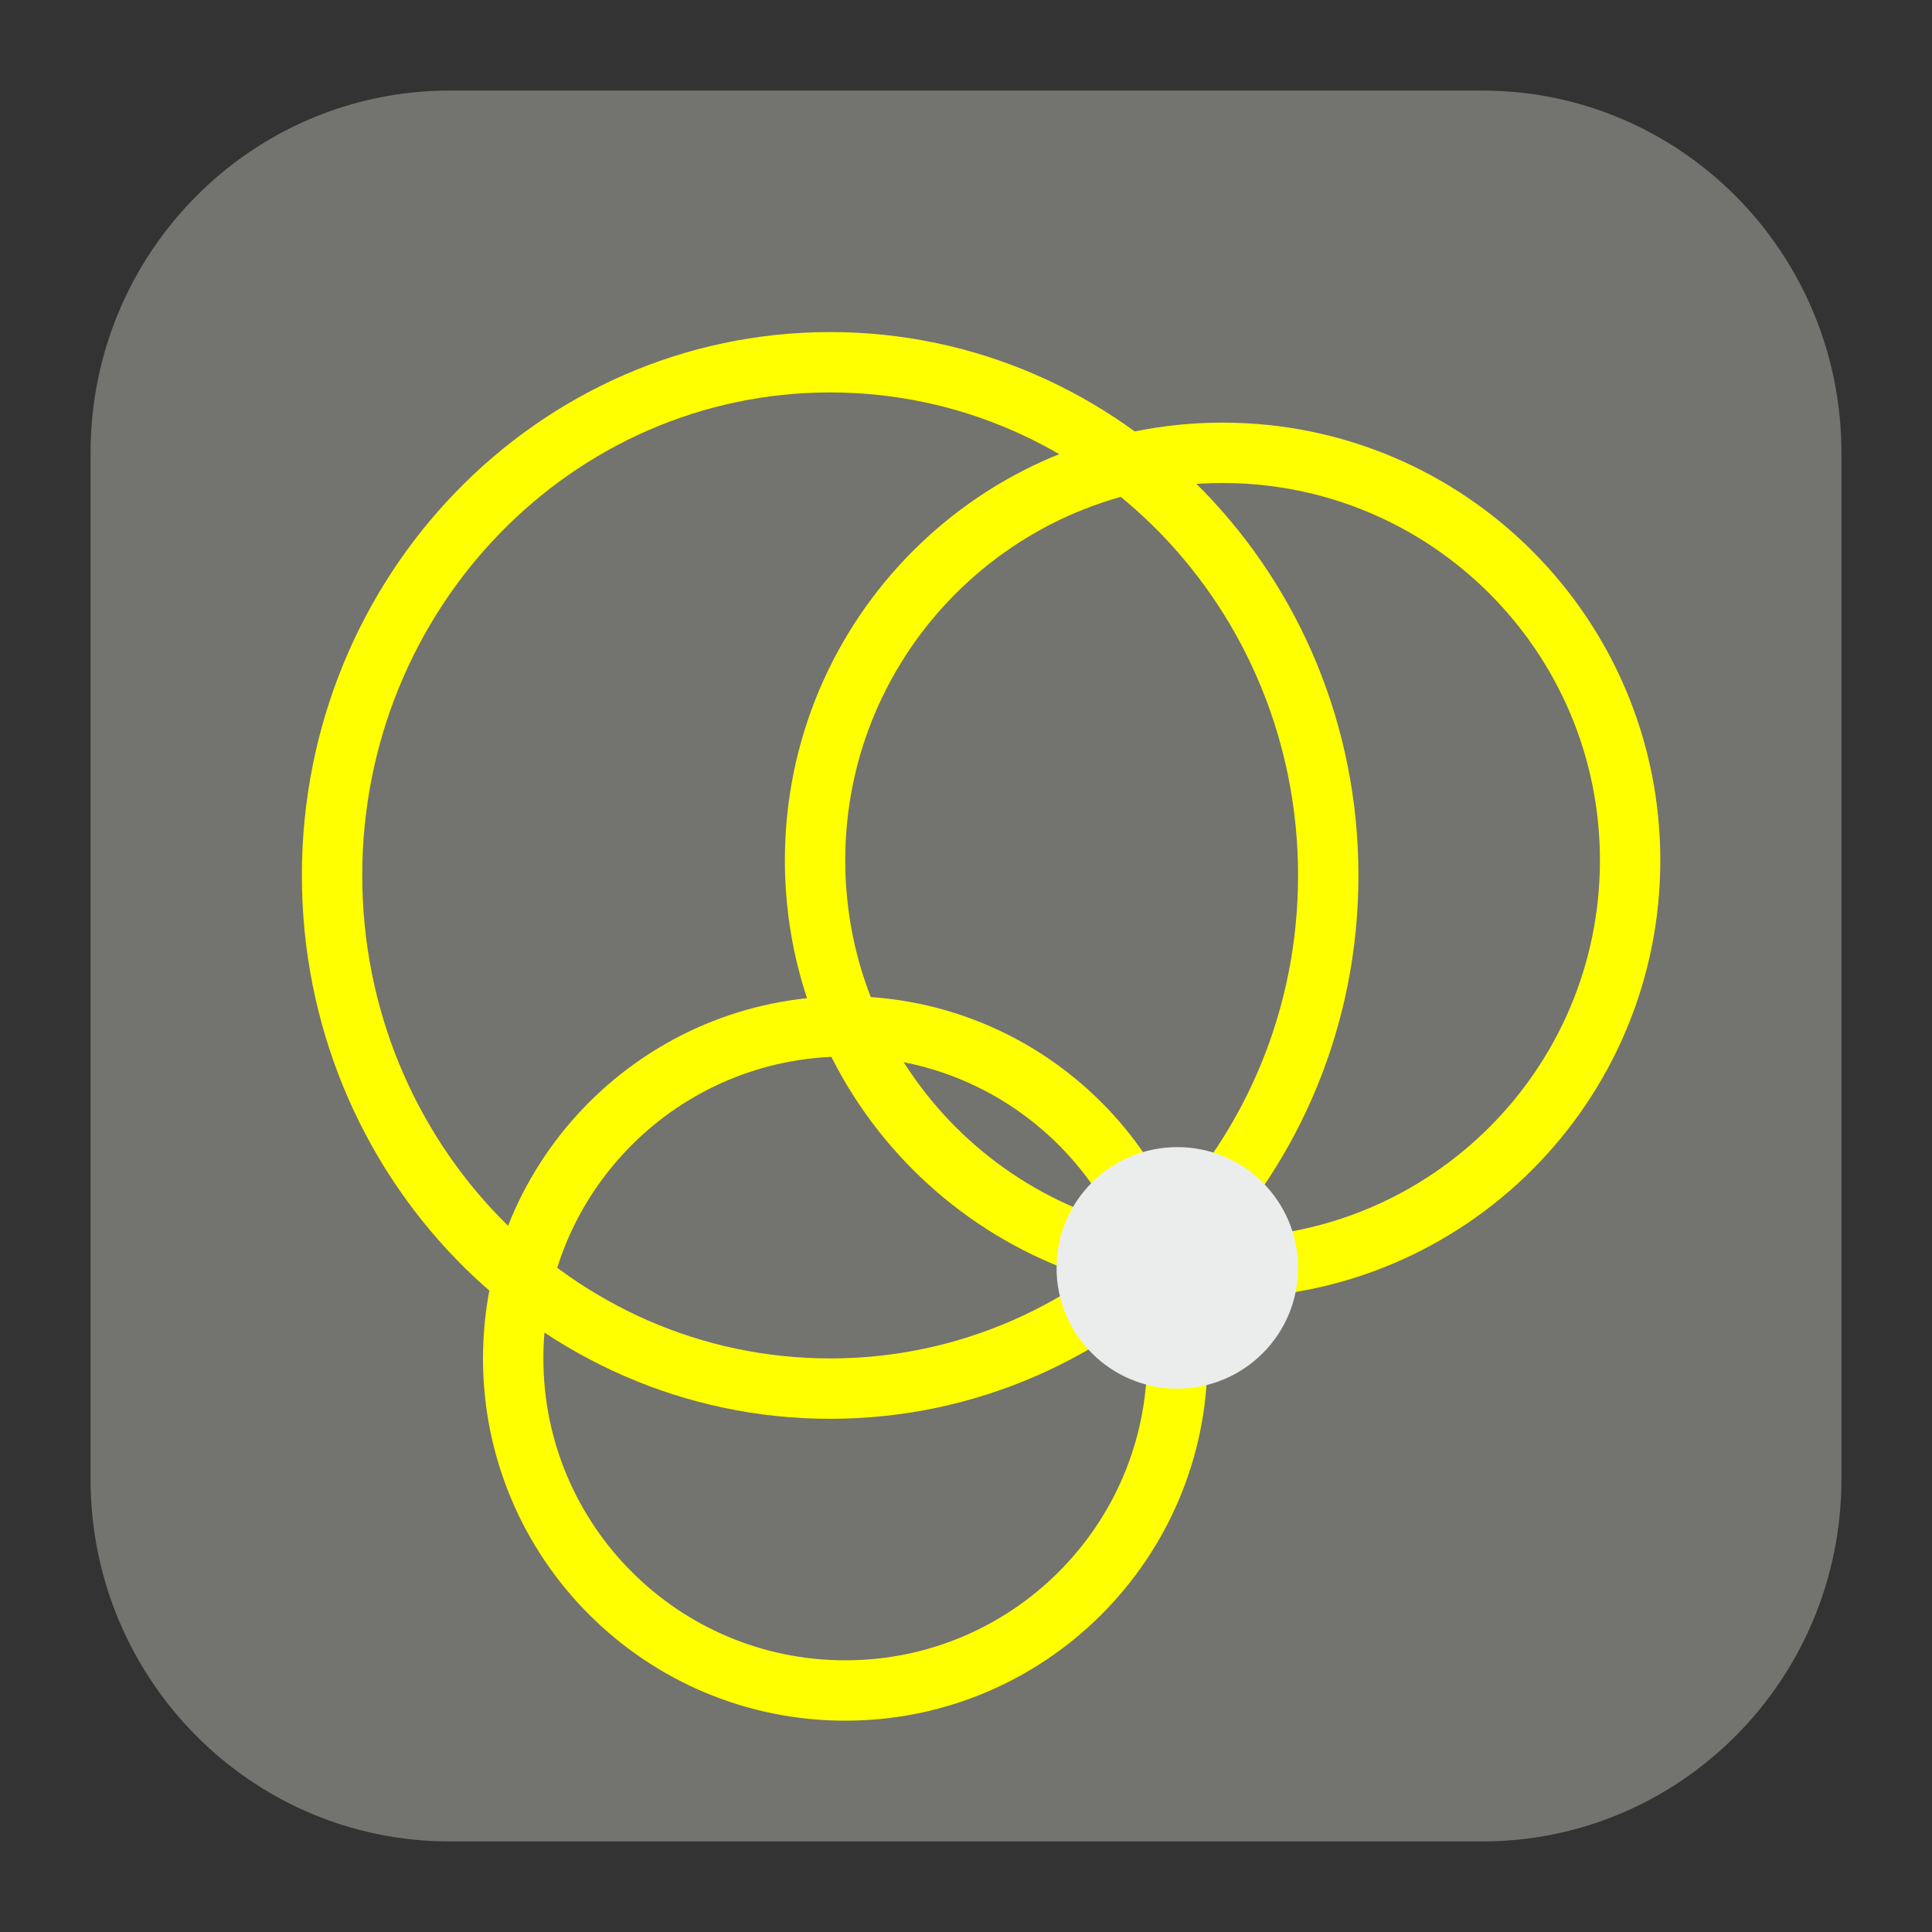 <?xml version="1.0" encoding="UTF-8"?>
<!DOCTYPE svg PUBLIC "-//W3C//DTD SVG 1.1//EN" "http://www.w3.org/Graphics/SVG/1.1/DTD/svg11.dtd">
<svg version="1.1" xmlns="http://www.w3.org/2000/svg" xmlns:xlink="http://www.w3.org/1999/xlink" x="0px" y="0px" width="128" height="128" viewBox="0, 0, 128, 128">
  <rect x="0" y="0" width="128" height="128" fill="#333333" stroke="none"/>
  <g id="Background">
    <rect x="0" y="0" width="128" height="128" fill="#000000" fill-opacity="0"/>
  </g>
  <g id="Background"/>
  <g id="Image">
    <path d="M29.795,6 L98.205,6 C111.347,6 122,16.745 122,30 L122,98 C122,111.255 111.347,122 98.205,122 L29.795,122 C16.652,122 6,111.255 6,98 L6,30 C6,16.745 16.652,6 29.795,6 z" fill="#737370"/>
    <path d="M55,92 C36.775,92 22,76.778 22,58 C22,39.222 36.775,24 55,24 C73.225,24 88,39.222 88,58 C88,76.778 73.225,92 55,92 z" fill-opacity="0" stroke="#FFFF00" stroke-width="4"/>
    <path d="M81,84 C66.088,84 54,71.912 54,57 C54,42.088 66.088,30 81,30 C95.912,30 108,42.088 108,57 C108,71.912 95.912,84 81,84 z" fill-opacity="0" stroke="#FFFF00" stroke-width="4"/>
    <path d="M56,112 C43.85,112 34,102.15 34,90 C34,77.85 43.85,68 56,68 C68.15,68 78,77.85 78,90 C78,102.15 68.15,112 56,112 z" fill-opacity="0" stroke="#FFFF00" stroke-width="4"/>
    <path d="M78,92 C73.582,92 70,88.418 70,84 C70,79.582 73.582,76 78,76 C82.418,76 86,79.582 86,84 C86,88.418 82.418,92 78,92 z" fill="#EBEDED"/>
  </g>
  <defs/>
</svg>
